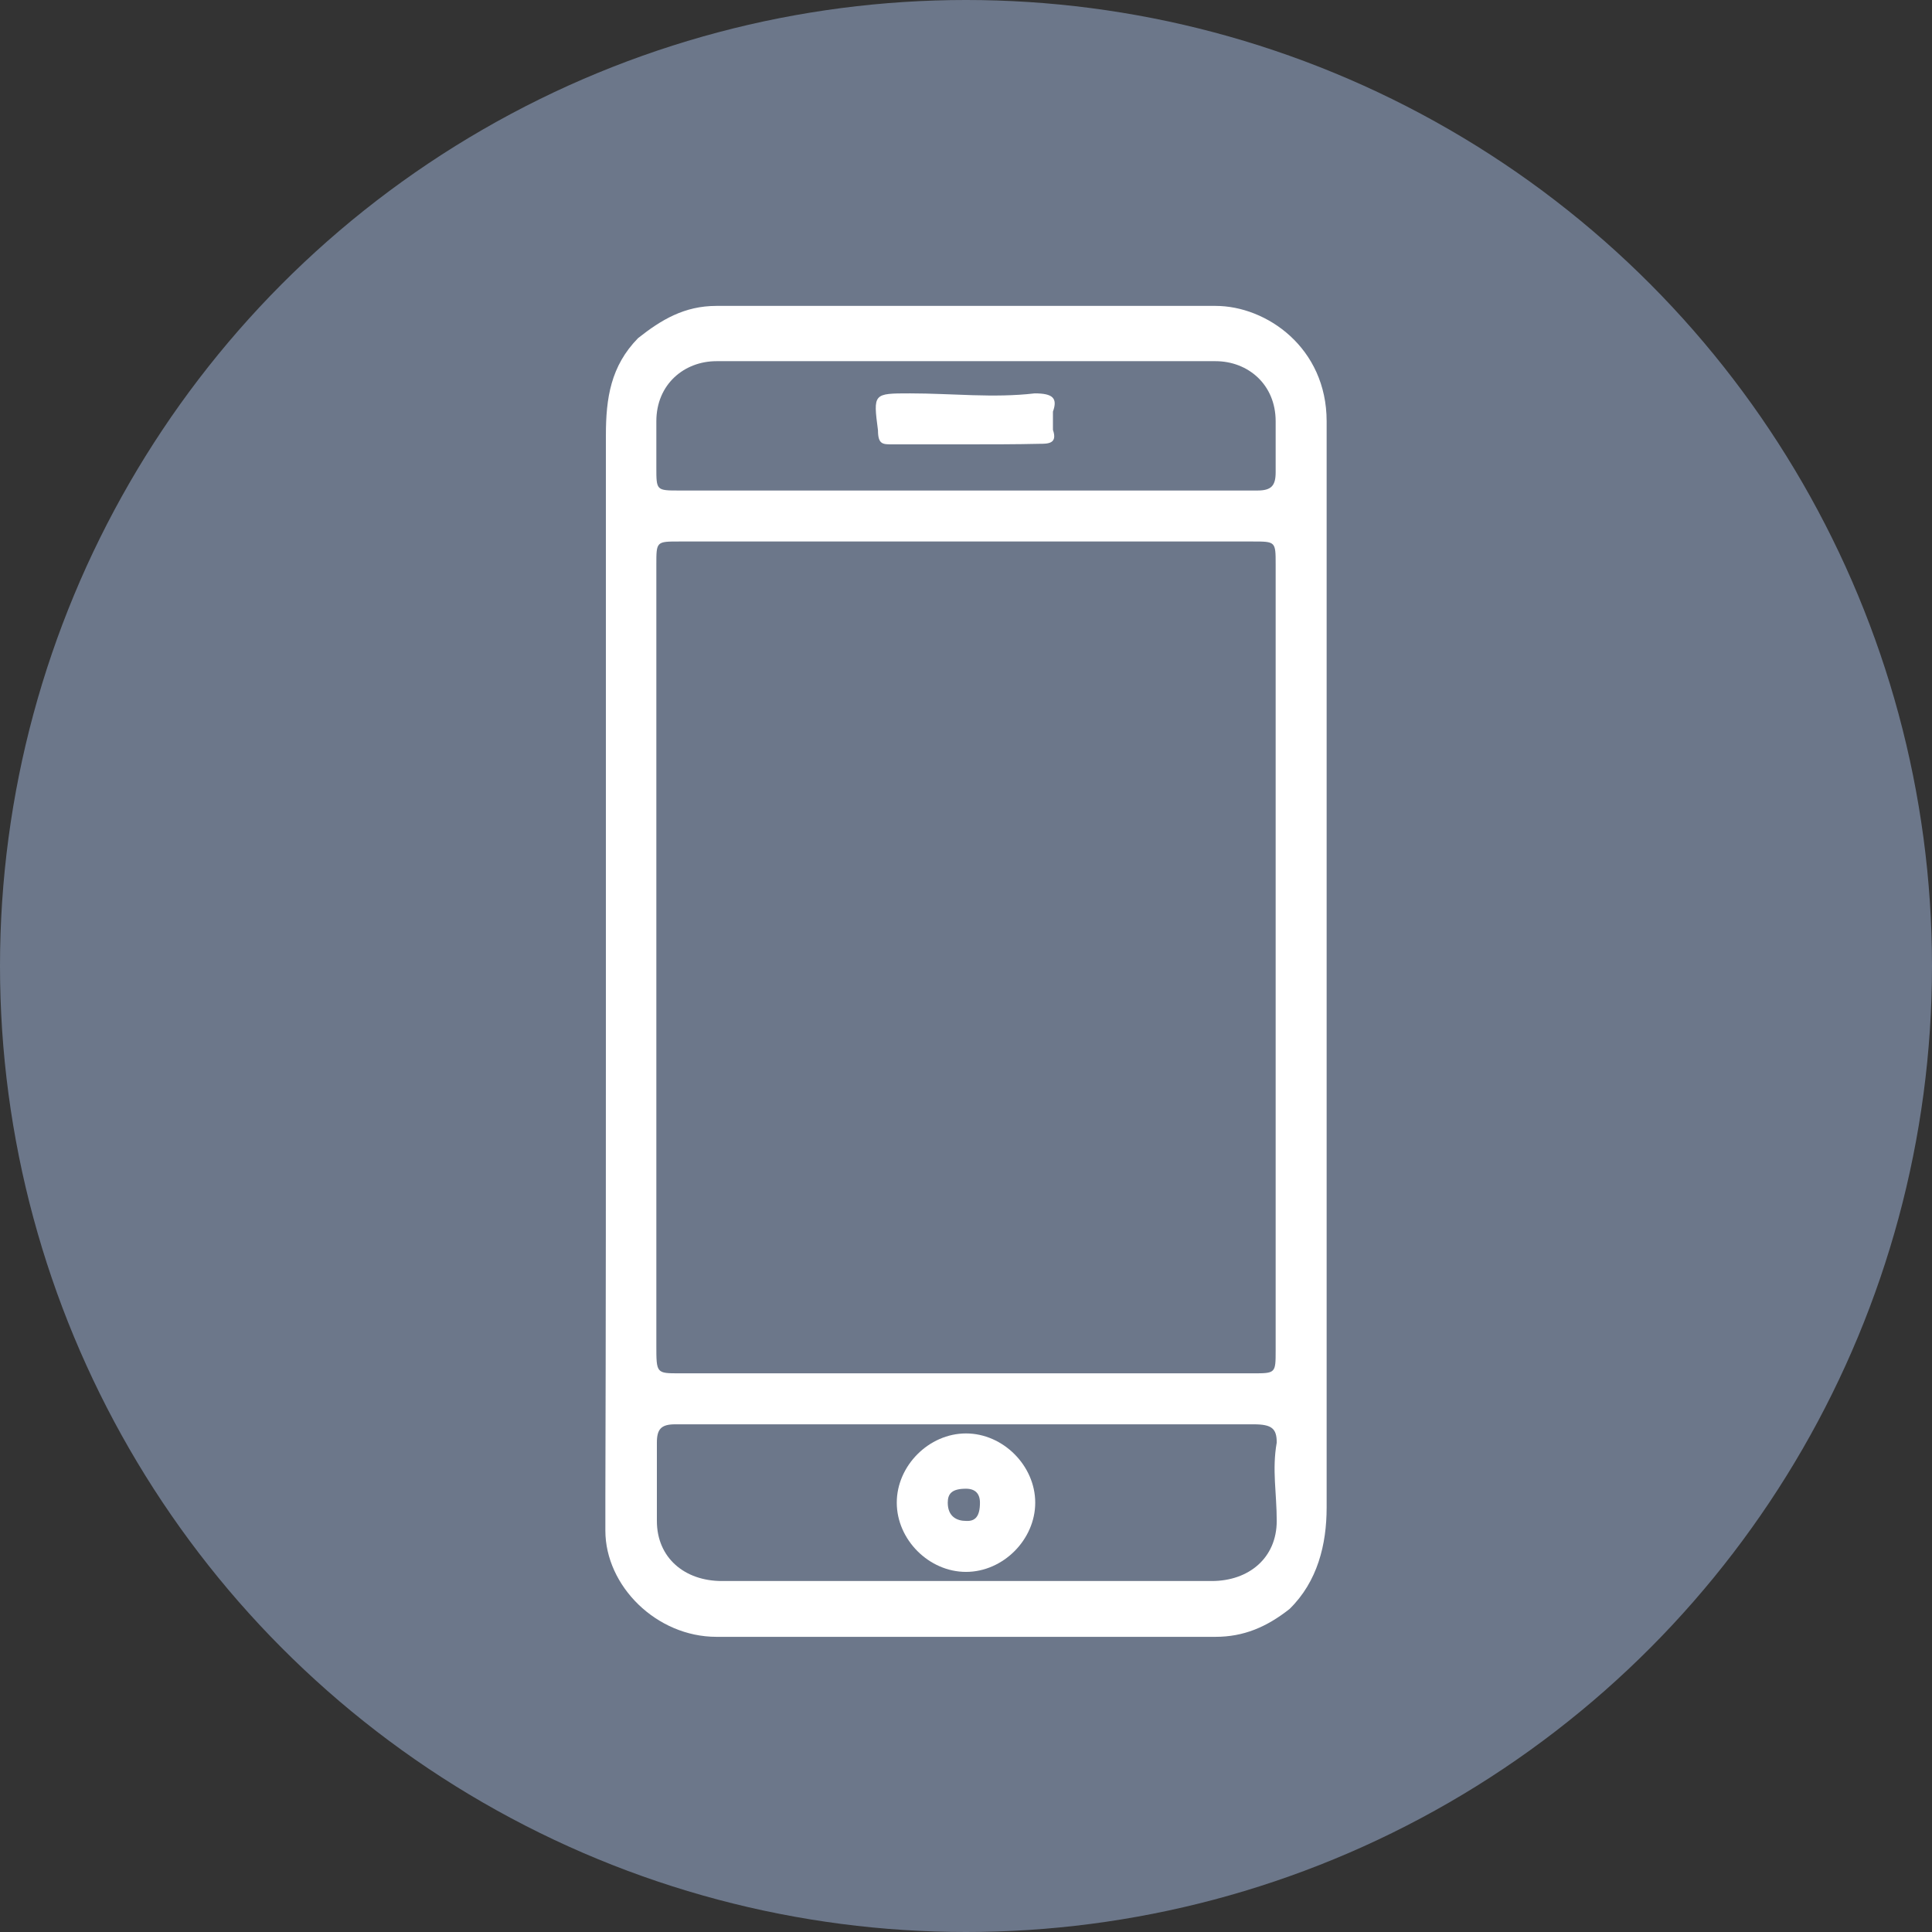 <?xml version="1.0" encoding="utf-8"?>
<!-- Generator: Adobe Illustrator 25.2.3, SVG Export Plug-In . SVG Version: 6.00 Build 0)  -->
<svg version="1.1" id="Layer_1" xmlns="http://www.w3.org/2000/svg" xmlns:xlink="http://www.w3.org/1999/xlink" x="0px" y="0px"
	 viewBox="0 0 360 360" style="enable-background:new 0 0 360 360;" xml:space="preserve">
<rect x="0" y="0" width="360" height="360" fill="#333333" stroke="none"/>
<style type="text/css">
	.st0{fill:#6C778A;}
	.st1{fill:#FFFFFF;}
</style>
<circle class="st0" cx="180" cy="180" r="180"/>
<g>
	<path class="st1" d="M112.9,180.1c0-32.7,0-66.3,0-99c0-6.9,0.9-12.9,6-18.1c4.3-3.4,8.6-6,14.6-6c31,0,62,0,93,0
		c9.5,0,20.7,7.8,20.7,21.5c0,0.9,0,1.7,0,2.6c0,66.3,0,133.5,0,199.8c0,6.9-1.7,13.8-6.9,18.9c-4.3,3.4-8.6,5.2-13.8,5.2
		c-31,0-62,0-93,0c-11.2,0-20.7-9.5-20.7-19.8c0-1.7,0-4.3,0-6C112.9,246.4,112.9,213.7,112.9,180.1L112.9,180.1z M122.3,178.4
		c0,24.1,0,48.2,0,72.3c0,5.2,0,5.2,4.3,5.2c35.3,0,71.5,0,106.8,0c4.3,0,4.3,0,4.3-4.3c0-49.1,0-97.3,0-146.4c0-4.3,0-4.3-4.3-4.3
		c-35.3,0-70.6,0-106.8,0c-4.3,0-4.3,0-4.3,4.3C122.3,129.3,122.3,153.4,122.3,178.4L122.3,178.4z M125.8,265.4
		c-2.6,0-3.4,0.9-3.4,3.4c0,5.2,0,9.5,0,14.6c0,6.9,5.2,11.2,12.1,11.2c30.1,0,61.1,0,91.3,0c6.9,0,12.1-4.3,12.1-11.2
		c0-5.2-0.9-9.5,0-14.6c0-2.6-0.9-3.4-4.3-3.4C215.3,265.4,137.8,265.4,125.8,265.4L125.8,265.4z M234.3,91.4c2.6,0,3.4-0.9,3.4-3.4
		c0-3.4,0-6.9,0-9.5c0-6.9-5.2-11.2-11.2-11.2c-31,0-62,0-93,0c-6,0-11.2,4.3-11.2,11.2c0,2.6,0,6,0,8.6c0,4.3,0,4.3,4.3,4.3
		C144.7,91.4,217.9,91.4,234.3,91.4L234.3,91.4z"/>
	<path class="st1" d="M180,267.1c6.9,0,12.9,6,12.9,12.9s-6,12.9-12.9,12.9s-12.9-6-12.9-12.9S173.1,267.1,180,267.1L180,267.1z
		 M182.6,280c0-1.7-0.9-2.6-2.6-2.6c-2.6,0-3.4,0.9-3.4,2.6c0,2.6,1.7,3.4,3.4,3.4C181.7,283.5,182.6,282.6,182.6,280L182.6,280z"/>
	<path class="st1" d="M180,82.8c-4.3,0-8.6,0-13.8,0c-1.7,0-2.6,0-2.6-2.6c-0.9-6.9-0.9-6.9,6-6.9c7.8,0,15.5,0.9,23.2,0
		c3.4,0,4.3,0.9,3.4,3.4c0,1.7,0,2.6,0,3.4c0.9,2.6-0.9,2.6-2.6,2.6C189.5,82.8,184.3,82.8,180,82.8L180,82.8z"/>
</g>
</svg>
